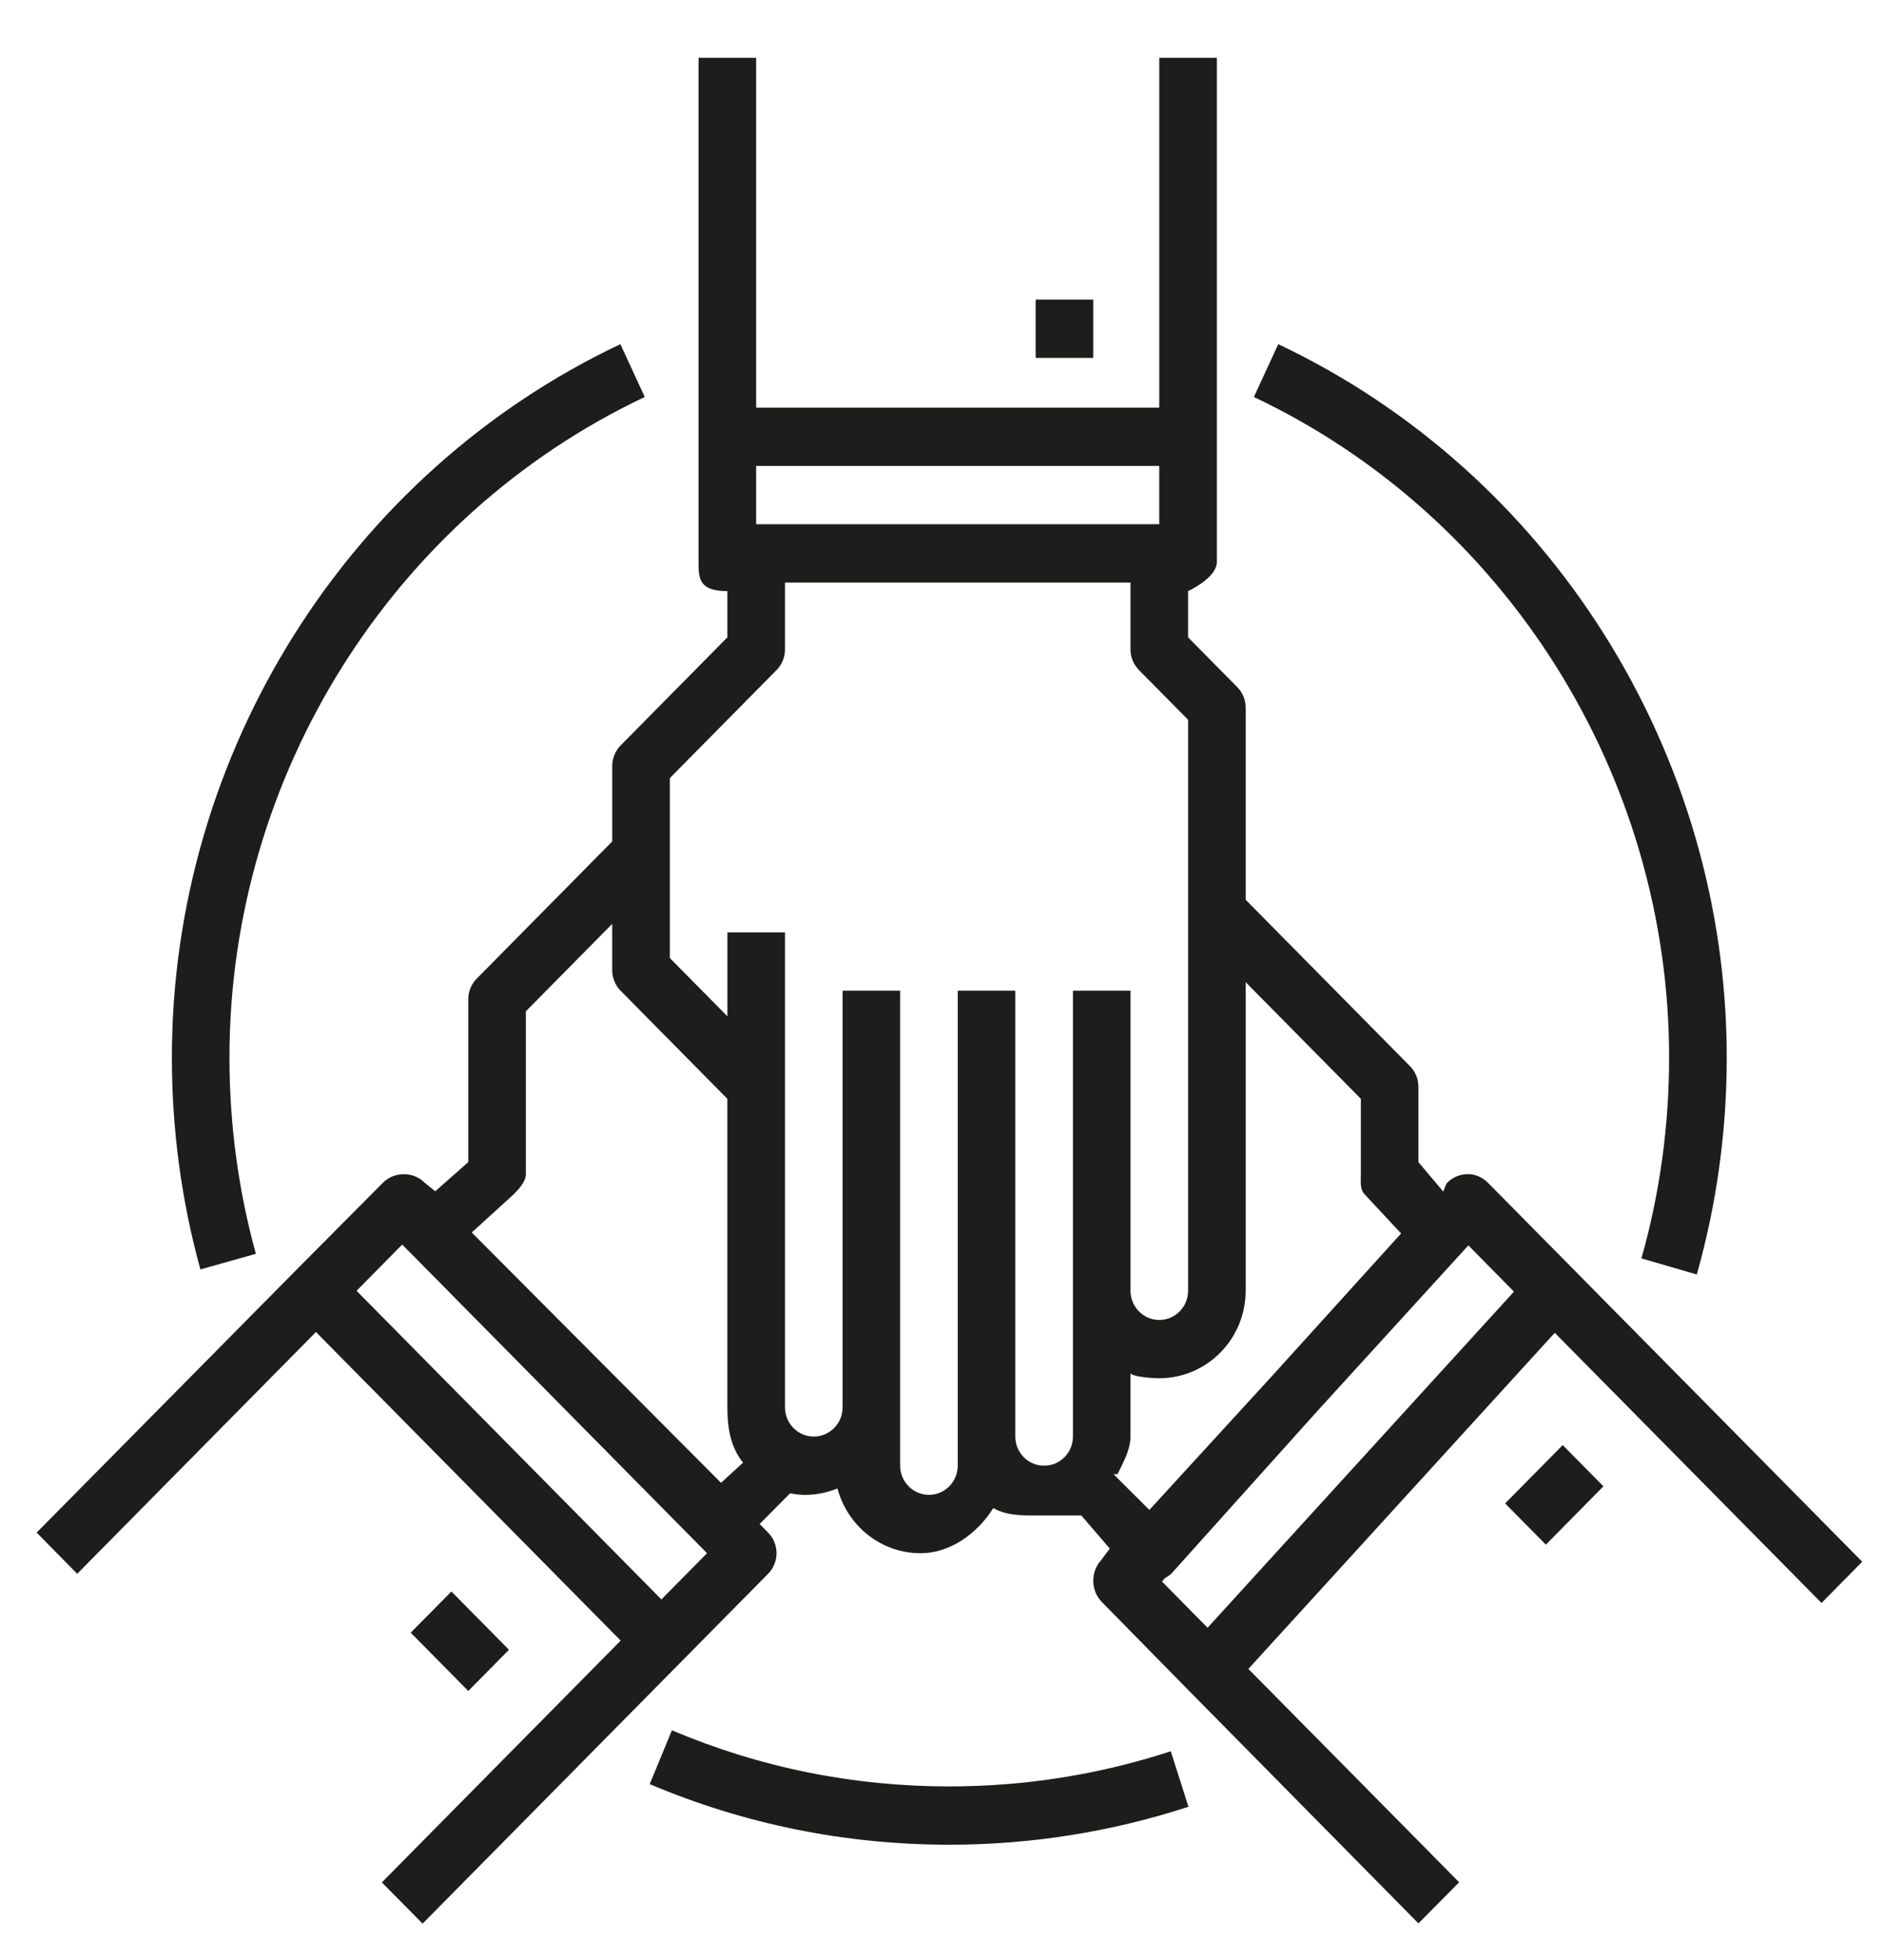 <?xml version="1.0" encoding="UTF-8" standalone="no"?>
<svg
   xmlns:dc="http://purl.org/dc/elements/1.1/"
   xmlns:cc="http://creativecommons.org/ns#"
   xmlns:rdf="http://www.w3.org/1999/02/22-rdf-syntax-ns#"
   xmlns:svg="http://www.w3.org/2000/svg"
   xmlns="http://www.w3.org/2000/svg"
   xml:space="preserve"
   enable-background="new 0 0 100 104"
   viewBox="0 0 100 104"
   height="104px"
   width="100px"
   y="0px"
   x="0px"
   id="Capa_1"
   version="1.1"><defs
     id="defs21" /><g
     transform="matrix(1.229,0,0,1.244,-11.571,-10.316)"
     id="g3"><rect
       style="fill:#1d1d1b"
       id="rect5"
       height="2.487"
       width="2.486"
       y="21.071"
       x="54.144" /><rect
       style="fill:#1d1d1b"
       id="rect7"
       height="3.516"
       width="2.485"
       transform="matrix(-0.707,0.707,-0.707,-0.707,105.308,112.939)"
       y="76.513"
       x="28.03" /><path
       style="fill:#1d1d1b"
       id="path9"
       d="m 77.406,62.47 -3.73,-3.729 c -0.239,-0.239 -0.583,-0.385 -0.904,-0.365 -0.339,0.008 -0.66,0.152 -0.89,0.401 l -0.135,0.342 -1.073,-1.257 0,-3.216 c 0,-0.329 -0.131,-0.646 -0.365,-0.879 l -7.096,-7.097 0,-8.19 c 0,-0.33 -0.131,-0.647 -0.364,-0.88 l -2.123,-2.123 0,-1.972 c 0,0 1.243,-0.557 1.243,-1.244 l 0,-4.974 0,-16.53 -2.487,0 0,14.923 -17.41,0 0,-14.922 -2.486,0 0,16.53 0,4.974 c 0,0.687 0,1.244 1.243,1.244 l 0,1.972 -4.61,4.61 c -0.233,0.233 -0.363,0.55 -0.363,0.879 l 0,3.216 -5.854,5.854 c -0.234,0.232 -0.363,0.549 -0.363,0.878 l 0,6.946 -1.427,1.244 -0.455,-0.364 c -0.485,-0.486 -1.317,-0.486 -1.804,0 l -3.752,3.729 -11.203,11.193 1.752,1.758 10.31,-10.313 13.161,13.163 -10.314,10.313 1.759,1.759 11.19,-11.191 3.731,-3.73 c 0.487,-0.486 0.487,-1.272 0,-1.758 l -0.365,-0.365 1.312,-1.31 c 0.215,0.037 0.436,0.065 0.661,0.065 0.491,0 0.957,-0.101 1.389,-0.273 0.429,1.586 1.866,2.762 3.585,2.762 1.325,0 2.483,-0.882 3.146,-1.926 0.543,0.309 1.161,0.317 1.829,0.317 l 1.972,0 1.229,1.41 -0.383,0.507 c -0.452,0.491 -0.438,1.296 0.035,1.768 l 3.731,3.753 9.947,9.96 1.758,-1.753 -9.103,-9.101 4.411,-4.777 8.822,-9.559 11.521,11.523 1.757,-1.759 L 77.406,62.47 Z m -17.925,-34.303 0,2.486 -17.409,0 0,-2.486 17.409,0 z M 37.979,76.514 24.814,63.35 l 1.971,-1.972 0.366,0.364 12.435,12.436 0.365,0.364 -1.972,1.972 z m -8.19,-15.651 1.789,-1.608 c 0.233,-0.233 0.547,-0.549 0.547,-0.879 l 0,-6.946 3.73,-3.73 0,1.972 c 0,0.33 0.13,0.646 0.363,0.879 l 4.61,4.61 0,13.164 c 0,0.898 0.149,1.71 0.679,2.355 L 40.555,71.54 29.789,60.863 Z m 23.476,8.704 0,-19.017 -2.487,0 0,19.017 0,1.243 c 0,0.686 -0.558,1.243 -1.242,1.243 -0.687,0 -1.245,-0.558 -1.245,-1.243 l 0,-2.486 0,-17.774 -2.486,0 0,17.774 c 0,0.686 -0.558,1.243 -1.243,1.243 -0.687,0 -1.244,-0.558 -1.244,-1.243 l 0,-20.261 -2.487,0 0,3.58 -2.487,-2.487 0,-3.216 0,-2.486 0,-1.972 4.61,-4.61 c 0.233,-0.232 0.364,-0.55 0.364,-0.879 l 0,-2.851 14.922,0 0,2.851 c 0,0.33 0.132,0.647 0.364,0.879 l 2.123,2.122 0,24.356 c 0,0.686 -0.558,1.244 -1.244,1.244 -0.685,0 -1.243,-0.559 -1.243,-1.244 l 0,-12.8 -2.487,0 0,12.8 0,6.218 c 0,0.686 -0.558,1.243 -1.244,1.243 -0.686,0 -1.244,-0.558 -1.244,-1.244 z m 4.245,1.609 c -0.005,-0.004 0.174,-0.004 0.172,-0.007 0.233,-0.487 0.557,-1.026 0.557,-1.602 l 0,-2.716 c 0,0.141 0.806,0.229 1.243,0.229 2.058,0 3.731,-1.673 3.731,-3.73 l 0,-13.164 4.975,4.975 0,3.215 c 0,0.33 -0.052,0.646 0.181,0.879 l 1.557,1.649 -5.478,5.976 -5.394,5.817 -1.544,-1.521 z m 2.227,4.424 c 0.106,-0.063 0.215,-0.127 0.3,-0.221 l 6.225,-6.849 6.569,-7.117 1.97,1.973 -4.411,4.778 -8.822,9.558 -1.97,-1.972 0.139,-0.15 z" /><rect
       style="fill:#1d1d1b"
       id="rect11"
       height="2.487"
       width="3.518"
       transform="matrix(-0.707,0.707,-0.707,-0.707,181.588,68.893)"
       y="70.811"
       x="74.767" /><path
       style="fill:#1d1d1b"
       id="path13"
       d="m 50.414,84.49 c -4.154,0 -8.186,-0.805 -11.98,-2.394 l -0.959,2.296 c 4.102,1.715 8.454,2.584 12.939,2.584 3.525,0 7.001,-0.545 10.329,-1.619 L 59.978,82.99 c -3.079,0.995 -6.298,1.5 -9.564,1.5 z" /><path
       style="fill:#1d1d1b"
       id="path15"
       d="m 81.501,53.401 c 0,2.914 -0.402,5.796 -1.195,8.567 l 2.391,0.686 c 0.857,-2.994 1.293,-6.107 1.293,-9.251 0,-12.983 -7.604,-24.929 -19.369,-30.43 l -1.053,2.253 C 74.461,30.32 81.501,41.38 81.501,53.401 Z" /><path
       style="fill:#1d1d1b"
       id="path17"
       d="m 20.465,61.772 c -0.756,-2.711 -1.14,-5.528 -1.14,-8.371 0,-12.021 7.041,-23.082 17.936,-28.176 l -1.053,-2.253 c -11.767,5.501 -19.37,17.446 -19.37,30.429 0,3.069 0.414,6.11 1.232,9.038 l 2.395,-0.667 z" /></g></svg>